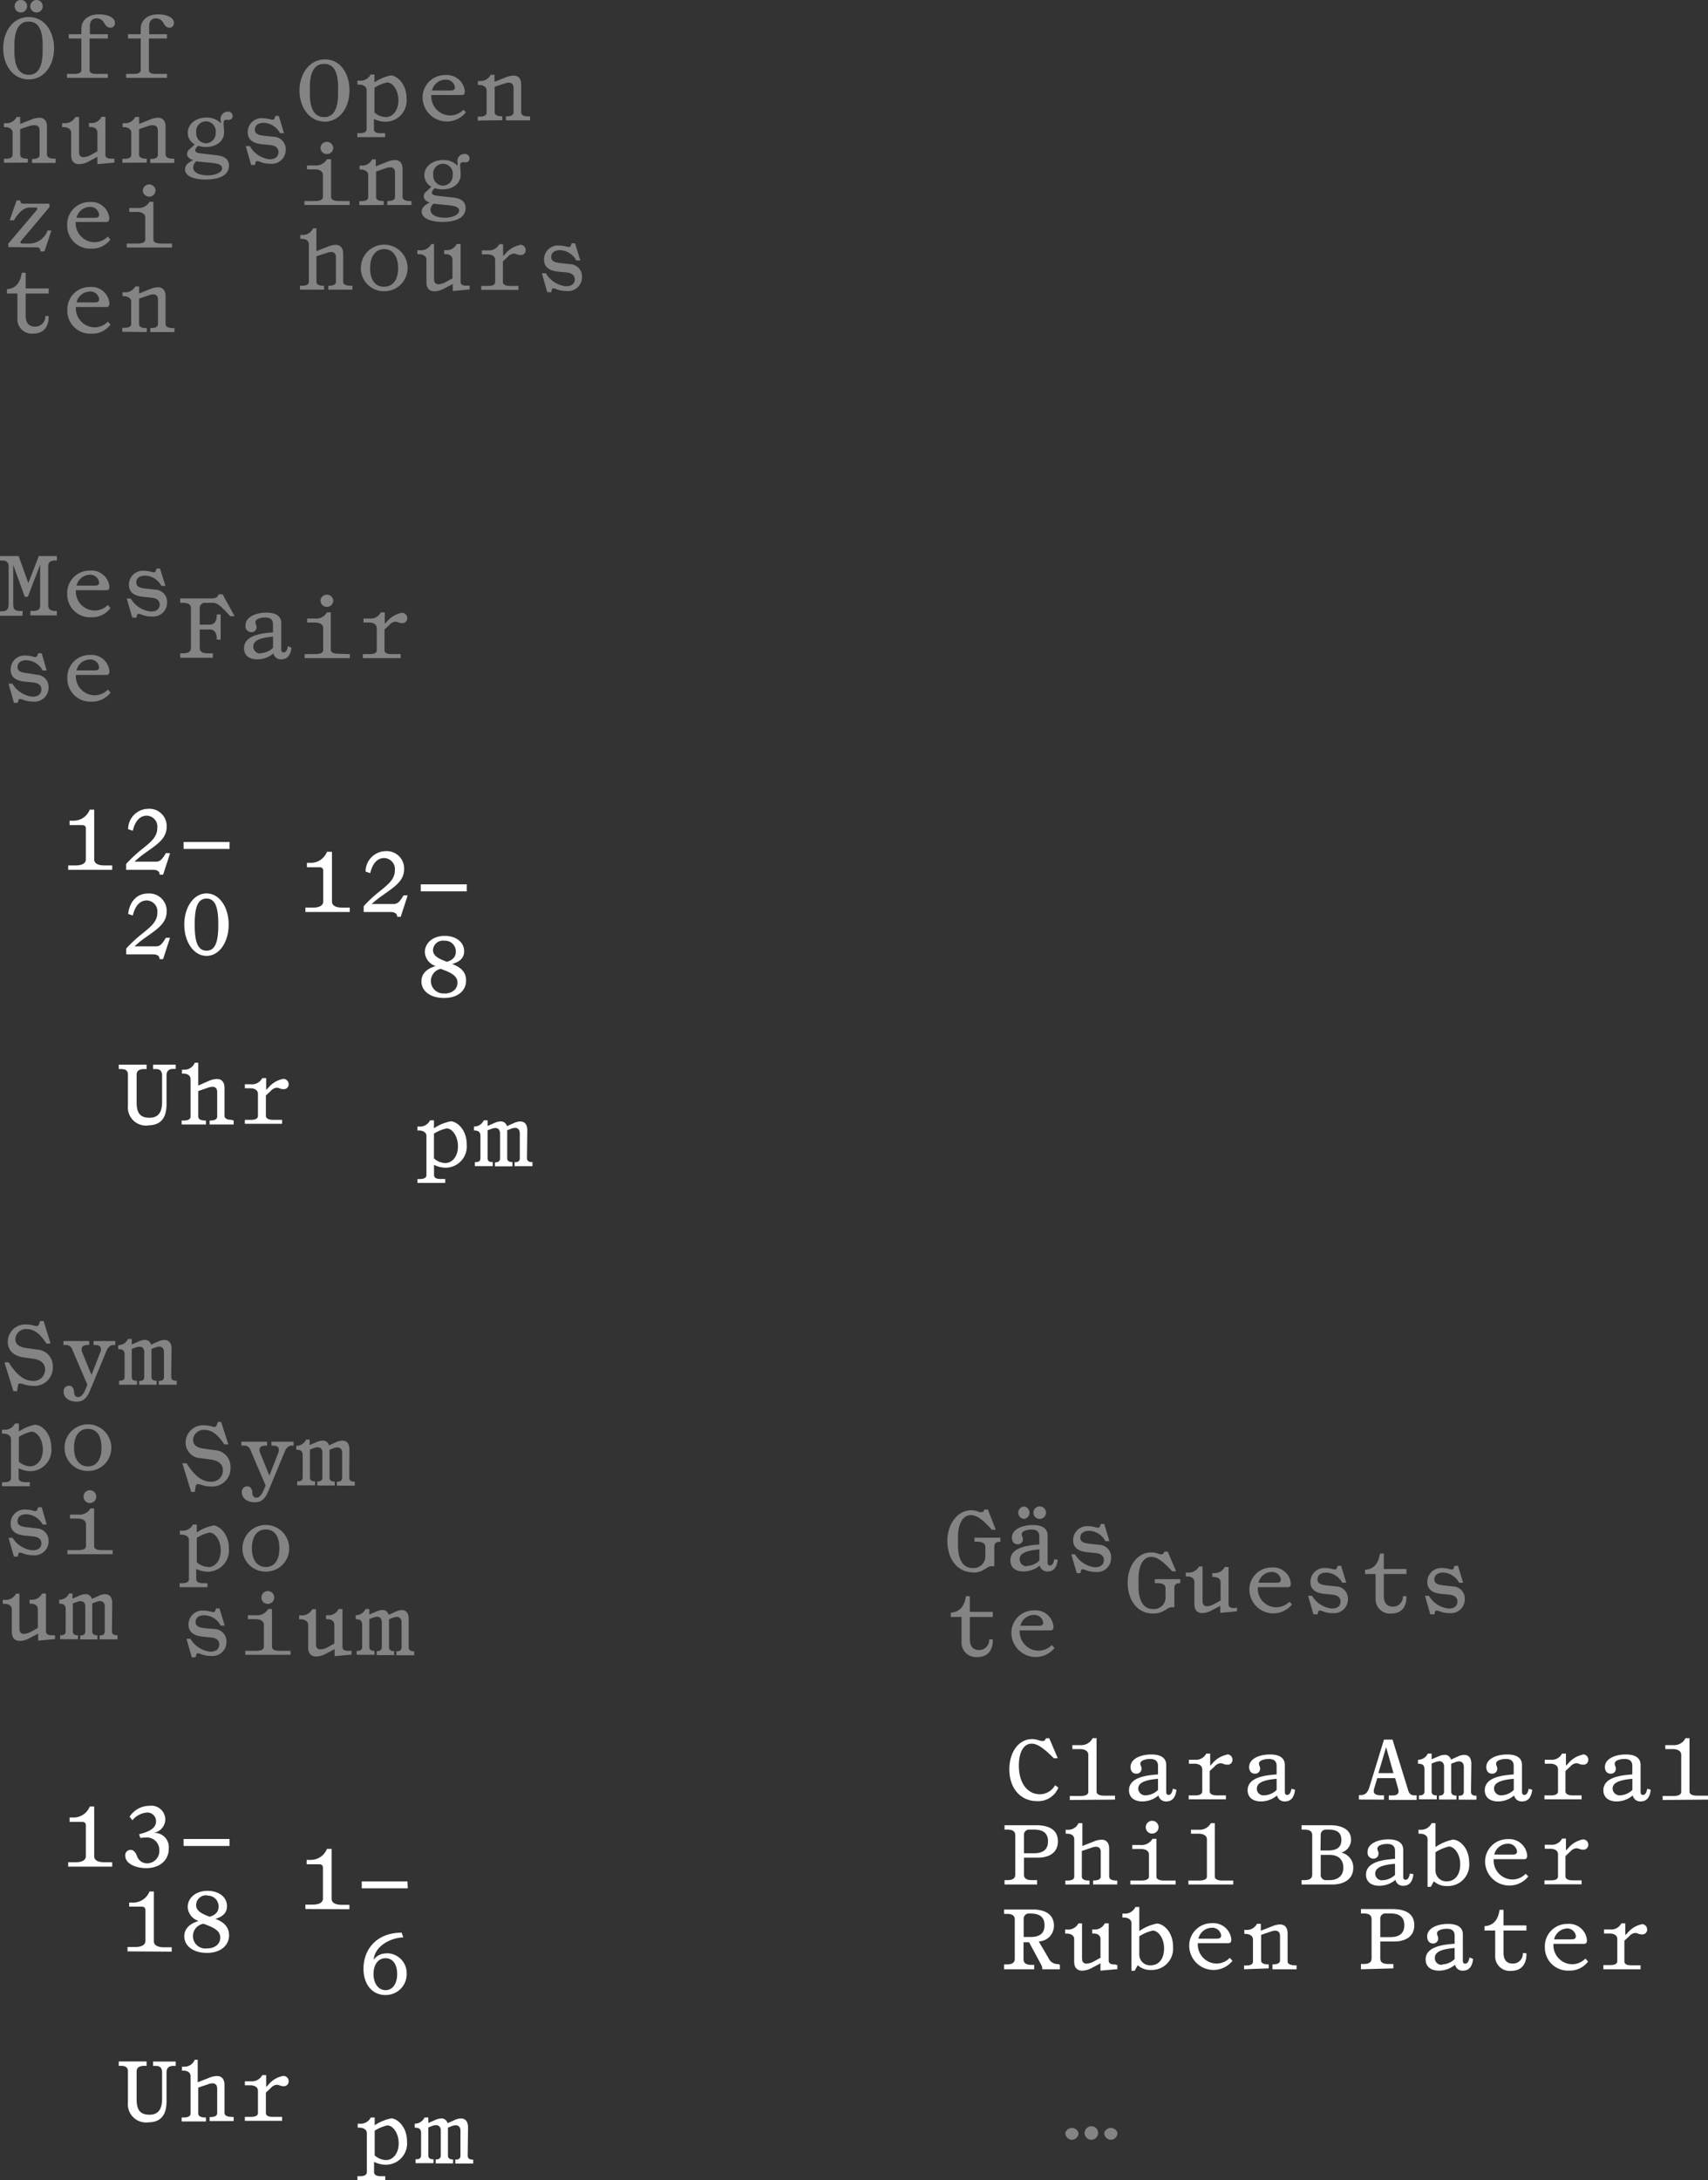 <svg id="Ebene_1" data-name="Ebene 1" xmlns="http://www.w3.org/2000/svg" viewBox="0 0 245.52 313.31"><rect x="0" y="0" width="245.52" height="313.31" fill="#333333" stroke="none"/><defs><style>.cls-1{fill:#848484;}.cls-2{fill:#fff;}</style></defs><path class="cls-1" d="M148.56,232.08a1.27,1.27,0,0,1,1.39,1.1c0,.32-.2.46-.58.46h-2.69a2,2,0,0,1,1.88-1.56m2.63,4.33a2.69,2.69,0,0,1-1.91.81,2.74,2.74,0,0,1-2.7-2.83v-.09H151c.29,0,.44-.15.44-.55a2.58,2.58,0,0,0-2.8-2.32,3.2,3.2,0,0,0-3.25,3.35,3.49,3.49,0,0,0,6.2,2.05Zm-9-.81a1.43,1.43,0,0,1-1.47,1.52c-.87,0-1.31-.56-1.31-1.59v-3.16h3.3v-.73h-3.3v-2.25h-.56c-.22,1.4-.83,2.27-2.18,2.36v.62h1.55v3.54a2.08,2.08,0,0,0,2.28,2.22c1.5,0,2.26-1,2.21-2.53Z"/><path class="cls-1" d="M155.3,226.08l.08-.32c0-.2.13-.24.24-.24a1.28,1.28,0,0,1,.47.13,3.76,3.76,0,0,0,1.39.25,2,2,0,0,0,2.24-2A1.77,1.77,0,0,0,158,222l-1.24-.13c-.69-.08-1.47-.17-1.47-.88s.55-1,1.3-1a2.76,2.76,0,0,1,2.31,1.49h.58l-.75-2.48h-.49l-.12.33a.26.26,0,0,1-.28.21,1.24,1.24,0,0,1-.36-.06,3.66,3.66,0,0,0-1-.15,2,2,0,0,0-2.22,2c0,1.31,1.1,1.64,2.06,1.74l1.13.11c.71.07,1.23.35,1.23,1s-.46,1.05-1.26,1.05a3.77,3.77,0,0,1-2.89-1.86H154l.78,2.7Zm-7.66-1a1,1,0,0,1-1.07-1c0-.83.88-1.25,2.84-1.42v1.6a2.63,2.63,0,0,1-1.77.77Zm3.91-1c-.14.7-.35.89-.61.89s-.35-.11-.35-.51v-3.78c0-1.1-.88-1.52-2.13-1.52-1.47,0-3,.58-3,1.81,0,.53.28.95.81.95a.71.71,0,0,0,.77-.7,1,1,0,0,0-.09-.39.89.89,0,0,1-.08-.35c0-.5.86-.67,1.41-.67.77,0,1.12.33,1.12,1v1.15c-1.55.1-4.16.37-4.16,2.26,0,1,.65,1.61,1.92,1.61a3.62,3.62,0,0,0,2.3-.85,1.1,1.1,0,0,0,1.16.85c.64,0,1.29-.36,1.43-1.68Zm-2.1-5.8a.9.9,0,1,0-.89-.9.87.87,0,0,0,.89.9m-2.27,0a.9.9,0,0,0,0-1.79.9.9,0,0,0,0,1.79M139.83,226c1.58,0,2-.92,2.66-.92h.44v-2.77c0-.56.27-.75.87-.75v-.58h-3.72v.58h.39c.53,0,1.17.13,1.17.75v1.26a1.68,1.68,0,0,1-1.8,1.77c-1.62,0-2.13-1.53-2.13-3.29v-1.2c0-1.61.55-3.11,1.86-3.11.85,0,1.69.63,3,2.1h.57L142,216.92h-.48l-.12.22a.36.36,0,0,1-.35.18,1.23,1.23,0,0,1-.44-.09,2.69,2.69,0,0,0-1-.19c-2,0-3.43,2-3.43,4.41s1.31,4.51,3.7,4.51"/><path class="cls-1" d="M159.69,307.51a1,1,0,0,0,.95-1,1,1,0,0,0-1.91,0,1,1,0,0,0,1,1m-2.83,0a1,1,0,0,0,.95-1,.94.94,0,0,0-.95-.95,1,1,0,0,0-1,.95,1,1,0,0,0,1,1m-2.81,0a1,1,0,0,0,.95-1,1,1,0,0,0-1.91,0,1,1,0,0,0,1,1"/><path class="cls-2" d="M236.06,276.52a3.66,3.66,0,0,0-2.14,1.29l-.29.29v-1.7h-.56a1.67,1.67,0,0,1-1.65.88h-.85v.58h.84c.5,0,1.07.21,1.07.8v3.17c0,.52-.64.57-1,.57h-1V283h5.35v-.57h-1.33c-.26,0-1,0-1-.57V278.9l.72-.67a1.27,1.27,0,0,1,.84-.45,1.18,1.18,0,0,1,.42.1,1.48,1.48,0,0,0,.54.11.68.68,0,0,0,.75-.73.75.75,0,0,0-.84-.74m-10.79.62a1.26,1.26,0,0,1,1.39,1.09c0,.32-.19.47-.57.47H223.4a2,2,0,0,1,1.87-1.56m2.63,4.32a2.69,2.69,0,0,1-1.91.82,2.74,2.74,0,0,1-2.69-2.83v-.1h4.39c.29,0,.43-.14.43-.54a2.58,2.58,0,0,0-2.8-2.33,3.21,3.21,0,0,0-3.25,3.36,3.3,3.3,0,0,0,3.46,3.35,3.26,3.26,0,0,0,2.75-1.3Zm-9-.8a1.41,1.41,0,0,1-1.46,1.52c-.88,0-1.32-.56-1.32-1.6v-3.15h3.3v-.73h-3.3v-2.25h-.56c-.21,1.4-.82,2.26-2.17,2.36v.62h1.54V281a2.09,2.09,0,0,0,2.29,2.23c1.5,0,2.25-1,2.2-2.53Zm-11.57,1.69a.94.94,0,0,1-1.07-1c0-.83.88-1.24,2.84-1.41v1.59a2.63,2.63,0,0,1-1.77.77m3.91-1c-.15.71-.35.89-.61.89s-.35-.11-.35-.51V278c0-1.09-.88-1.52-2.13-1.52-1.48,0-3,.58-3,1.81,0,.53.28,1,.82,1a.71.71,0,0,0,.77-.71,1,1,0,0,0-.09-.39.86.86,0,0,1-.09-.34c0-.5.87-.67,1.42-.67.77,0,1.12.33,1.12,1v1.15c-1.55.11-4.17.38-4.17,2.26,0,.95.66,1.61,1.93,1.61a3.62,3.62,0,0,0,2.3-.85,1.09,1.09,0,0,0,1.16.85c.64,0,1.29-.35,1.43-1.68Zm-12.83-5.52a.73.73,0,0,1,.81-.8h.65c1.19,0,2,.44,2,1.68s-.81,1.72-2,1.72h-1.46Zm1.88,7.09v-.63h-.69c-.51,0-1.19-.06-1.19-.81v-2.42h2c1.48,0,2.89-.61,2.89-2.35s-1.41-2.31-3.13-2.31h-4.54v.63h.34c.51,0,1.19.06,1.19.8v5.65c0,.75-.68.81-1.19.81h-.34V283Zm-17.91,0v-.57c-.3,0-1.1,0-1.1-.57v-3.67l1.43-.49a2,2,0,0,1,.6-.12c.4,0,.69.22.69.77v3.51c0,.56-.79.57-1.09.57V283h3.47v-.57h-.29c-.31,0-1-.07-1-.57v-4c0-.8-.35-1.3-1.1-1.3a3.1,3.1,0,0,0-1.14.27l-1.61.63v-1h-.55a1.64,1.64,0,0,1-1.64.88h-.18v.58h.17c.5,0,1.07.21,1.07.8v3.17c0,.52-.64.57-1,.57h-.28V283Zm-8.23-5.83a1.27,1.27,0,0,1,1.39,1.09c0,.32-.2.47-.57.47h-2.7a2,2,0,0,1,1.88-1.56m2.63,4.32a2.71,2.71,0,0,1-1.91.82,2.74,2.74,0,0,1-2.69-2.83v-.1h4.38c.29,0,.44-.14.44-.54a2.59,2.59,0,0,0-2.8-2.33,3.21,3.21,0,0,0-3.25,3.36,3.49,3.49,0,0,0,6.21,2.05Zm-11.35,1.07a1.54,1.54,0,0,1-1.66-1.54v-2.63a6.06,6.06,0,0,1,1.94-.82c.72,0,1.62,1,1.62,2.56s-.81,2.43-1.9,2.43m.88-6a6.66,6.66,0,0,0-2.54,1.08v-3.46h-.56a1.64,1.64,0,0,1-1.63.95h-.24v.57h.23c.5,0,1.07.22,1.07.81v6.83h.47l.43-.79a2.71,2.71,0,0,0,1.93.68,3.06,3.06,0,0,0,3.15-3.35c0-2.25-1.5-3.32-2.31-3.32m-6,5.88c-.35,0-.94,0-.94-.57V276.4h-.56a1.6,1.6,0,0,1-1.6.88H157v.58h.19c.5,0,1,.21,1,.8v2.69l-.87.48a2.5,2.5,0,0,1-1.12.36c-.43,0-.66-.23-.66-.78v-5h-.52a1.69,1.69,0,0,1-1.67.88h-.24v.58h.23c.5,0,1.07.21,1.07.8v3.24c0,.8.37,1.29,1.17,1.29a3,3,0,0,0,1.38-.4l1.23-.65v1.05l2.43-.22v-.57Zm-13.16-6.52a.74.74,0,0,1,.82-.8h.18c1.2,0,2,.44,2,1.69s-.81,1.68-2,1.68h-1Zm5,6.46a1.41,1.41,0,0,1-1.41-.82L149.32,279a2.24,2.24,0,0,0,2.18-2.27c0-1.73-1.46-2.32-3-2.32h-4.17v.63h.35c.51,0,1.19.06,1.19.8v5.65c0,.75-.68.81-1.19.81h-.35V283h4.33v-.63h-.33c-.5,0-1.2-.06-1.2-.81v-2.44h.8l1.71,3.18a1.4,1.4,0,0,1,.19.7h2.53v-.63Z"/><path class="cls-2" d="M227.54,264.34a3.63,3.63,0,0,0-2.14,1.29l-.3.29v-1.7h-.56a1.66,1.66,0,0,1-1.64.89h-.85v.57h.84c.5,0,1.07.22,1.07.8v3.17c0,.52-.64.57-1,.57h-.95v.57h5.34v-.57h-1.32c-.26,0-1-.05-1-.57v-2.92l.72-.67a1.27,1.27,0,0,1,.84-.45,1.22,1.22,0,0,1,.43.09,1.47,1.47,0,0,0,.53.11.69.69,0,0,0,.76-.73.75.75,0,0,0-.84-.74m-10.79.62a1.27,1.27,0,0,1,1.39,1.1c0,.31-.2.46-.57.46h-2.7a2,2,0,0,1,1.88-1.56m2.63,4.32a2.67,2.67,0,0,1-1.91.82,2.74,2.74,0,0,1-2.69-2.83v-.09h4.38c.29,0,.44-.15.44-.55a2.59,2.59,0,0,0-2.8-2.33,3.22,3.22,0,0,0-3.25,3.36,3.49,3.49,0,0,0,6.21,2ZM208,270.36a1.54,1.54,0,0,1-1.65-1.55v-2.63a6.16,6.16,0,0,1,1.93-.82c.72,0,1.62,1,1.62,2.56s-.81,2.44-1.9,2.44m.88-6a6.76,6.76,0,0,0-2.53,1.08V262h-.56a1.67,1.67,0,0,1-1.64.95h-.24v.57h.23c.5,0,1.07.22,1.07.8v6.83h.47l.43-.79a2.71,2.71,0,0,0,1.93.68,3.06,3.06,0,0,0,3.15-3.35c0-2.25-1.49-3.32-2.31-3.32m-10.12,5.83a.94.94,0,0,1-1.07-.95c0-.83.87-1.24,2.84-1.41v1.6a2.7,2.7,0,0,1-1.77.76m3.91-.95c-.15.71-.36.89-.61.89s-.35-.11-.35-.51v-3.77c0-1.1-.88-1.53-2.13-1.53-1.48,0-3,.59-3,1.82a.84.84,0,0,0,.82.95.71.71,0,0,0,.76-.71,1,1,0,0,0-.08-.39.86.86,0,0,1-.09-.34c0-.5.87-.67,1.41-.67.77,0,1.13.33,1.13,1v1.14c-1.55.11-4.17.38-4.17,2.27,0,.95.66,1.6,1.92,1.6a3.57,3.57,0,0,0,2.31-.85,1.08,1.08,0,0,0,1.15.85c.65,0,1.29-.35,1.44-1.68Zm-12,.94a.74.74,0,0,1-.82-.8v-2.83h1.25c1.23,0,2,.61,2,1.85s-.88,1.78-2,1.78Zm-.82-6.45a.74.74,0,0,1,.82-.81h.37c1.21,0,1.78.5,1.78,1.49,0,1.23-.9,1.51-2,1.51h-1Zm1.68,7.08c1.45,0,3-.62,3-2.42a2.19,2.19,0,0,0-1.73-2.17,1.91,1.91,0,0,0,1.41-1.84c0-1.52-1.4-2.09-3-2.09H187.1v.63h.34c.51,0,1.19.06,1.19.81v5.65c0,.74-.68.8-1.19.8h-.34v.63Zm-14.25,0v-.57h-1.51c-.45,0-1.14-.06-1.14-.58V262h-.57a1.85,1.85,0,0,1-1.76.95H171.2v.57h1.14c.51,0,1.15.2,1.15.81v5.34c0,.52-.71.58-1.15.58h-1.51v.57Zm-9.91-.57c-.45,0-1.14-.06-1.14-.58v-5.42h-.56a1.82,1.82,0,0,1-1.76.89h-1.15v.57H164c.51,0,1.16.19,1.16.8v3.16c0,.52-.71.58-1.15.58h-1.52v.57h6.5v-.57Zm-1.74-6.75a.92.92,0,1,0-.93-.92.91.91,0,0,0,.93.92m-5.19,6.75c-.32,0-1-.07-1-.57v-4c0-.8-.35-1.3-1.11-1.3a3.1,3.1,0,0,0-1.13.27l-1.61.63V262h-.56a1.6,1.6,0,0,1-1.59.95h-.25v.57h.23c.5,0,1,.22,1,.8v5.36c0,.52-.65.57-1,.57h-.28v.57h3.47v-.57c-.31,0-1.1,0-1.1-.57V266l1.43-.48a1.81,1.81,0,0,1,.61-.13c.4,0,.68.22.68.77v3.51c0,.57-.79.57-1.1.57v.57h3.47v-.57Zm-13.25-6.51a.74.74,0,0,1,.82-.81h.64c1.2,0,2,.44,2,1.68s-.8,1.72-2,1.72h-1.46Zm1.89,7.08v-.63h-.69c-.52,0-1.2-.06-1.2-.8v-2.43h2c1.47,0,2.88-.6,2.88-2.35s-1.41-2.31-3.13-2.31h-4.54v.63h.34c.52,0,1.2.06,1.2.81v5.65c0,.74-.68.8-1.2.8h-.34v.63Z"/><path class="cls-2" d="M245.52,258.62v-.57H244c-.45,0-1.14-.07-1.14-.59v-7.67h-.57a1.83,1.83,0,0,1-1.75,1h-1.16v.57h1.14c.51,0,1.15.21,1.15.82v5.33c0,.52-.71.59-1.15.59H239v.57ZM232.89,258a1,1,0,0,1-1.08-.95c0-.83.88-1.25,2.84-1.42v1.6a2.62,2.62,0,0,1-1.76.77m3.9-.95c-.14.7-.35.89-.61.89s-.35-.11-.35-.52v-3.77c0-1.1-.87-1.52-2.13-1.52-1.47,0-3,.58-3,1.81,0,.53.28.95.81.95a.7.7,0,0,0,.77-.71,1.06,1.06,0,0,0-.09-.39.81.81,0,0,1-.08-.34c0-.5.86-.67,1.41-.67.77,0,1.12.33,1.12,1V255c-1.55.11-4.16.38-4.16,2.27,0,.95.65,1.61,1.92,1.61a3.56,3.56,0,0,0,2.3-.86,1.1,1.1,0,0,0,1.16.86c.64,0,1.29-.36,1.43-1.68Zm-9.25-4.89a3.63,3.63,0,0,0-2.14,1.29l-.3.3V252h-.56a1.66,1.66,0,0,1-1.64.89h-.85v.57h.84c.5,0,1.07.22,1.07.81v3.16c0,.53-.65.58-1,.58h-.95v.57h5.34v-.57h-1.32c-.26,0-1-.05-1-.58v-2.92l.72-.67a1.27,1.27,0,0,1,.84-.45,1.23,1.23,0,0,1,.43.1,1.47,1.47,0,0,0,.53.11.69.69,0,0,0,.76-.73.76.76,0,0,0-.84-.75M215.84,258a1,1,0,0,1-1.08-.95c0-.83.88-1.25,2.84-1.42v1.6a2.62,2.62,0,0,1-1.76.77m3.91-.95c-.15.7-.36.89-.61.89s-.36-.11-.36-.52v-3.77c0-1.1-.87-1.52-2.13-1.52-1.47,0-3,.58-3,1.81,0,.53.28.95.81.95a.7.7,0,0,0,.77-.71,1.06,1.06,0,0,0-.09-.39,1,1,0,0,1-.08-.34c0-.5.86-.67,1.41-.67.77,0,1.12.33,1.12,1V255c-1.54.11-4.16.38-4.16,2.27,0,.95.66,1.61,1.92,1.61a3.51,3.51,0,0,0,2.3-.86,1.1,1.1,0,0,0,1.16.86c.65,0,1.29-.36,1.44-1.68Zm-8.25-3.54c0-.8-.29-1.32-1.06-1.32a2.45,2.45,0,0,0-.87.23l-1,.45a.9.9,0,0,0-1-.68,2.62,2.62,0,0,0-.88.25l-.9.39V252h-.55a1.51,1.51,0,0,1-1.41.89v.57c.62,0,.93.18.93.81v3.16c0,.58-.48.58-.8.58v.57h2.57v-.57c-.27,0-.74,0-.74-.58v-4l.49-.18a2.08,2.08,0,0,1,.62-.15c.38,0,.68.25.68.79v3.57c0,.58-.55.58-.73.58v.57h2.51v-.57c-.2,0-.75,0-.75-.58v-4l.5-.19a1.84,1.84,0,0,1,.63-.15c.37,0,.68.25.68.79v3.57c0,.58-.5.58-.75.58v.57h2.57v-.57c-.27,0-.79,0-.79-.58Zm-12.25-2.42,1.06,3.72h-2.17Zm-.31,7.53V258h-.37c-1,0-1.27-.32-1-1.1l.41-1.37h2.57l.42,1.49c.21.74-.1,1-.84,1h-.49v.64h4V258h-.26c-.6,0-.83-.21-1-.86L200.17,250h-1.23l-2.09,6.82c-.27.86-.63,1.15-1.31,1.15h-.21v.64Zm-17.2-.62a.94.94,0,0,1-1.07-.95c0-.83.88-1.25,2.84-1.42v1.6a2.65,2.65,0,0,1-1.77.77m3.91-.95c-.15.7-.35.89-.61.89s-.35-.11-.35-.52v-3.77c0-1.1-.88-1.52-2.13-1.52-1.48,0-3,.58-3,1.81,0,.53.28.95.82.95a.7.7,0,0,0,.76-.71,1,1,0,0,0-.08-.39.82.82,0,0,1-.09-.34c0-.5.87-.67,1.42-.67.76,0,1.12.33,1.12,1V255c-1.55.11-4.17.38-4.17,2.27,0,.95.66,1.61,1.93,1.61a3.56,3.56,0,0,0,2.3-.86,1.08,1.08,0,0,0,1.15.86c.65,0,1.29-.36,1.44-1.68Zm-9.26-4.89a3.66,3.66,0,0,0-2.14,1.29l-.29.3V252h-.56a1.66,1.66,0,0,1-1.64.89h-.86v.57h.84c.5,0,1.08.22,1.08.81v3.16c0,.53-.65.58-1,.58h-.95v.57h5.35v-.57h-1.33c-.25,0-1-.05-1-.58v-2.92l.72-.67a1.25,1.25,0,0,1,.84-.45,1.13,1.13,0,0,1,.42.1,1.48,1.48,0,0,0,.54.11.68.68,0,0,0,.75-.73.75.75,0,0,0-.84-.75M164.69,258a1,1,0,0,1-1.07-.95c0-.83.88-1.25,2.84-1.42v1.6a2.63,2.63,0,0,1-1.77.77m3.91-.95c-.15.7-.35.89-.61.89s-.35-.11-.35-.52v-3.77c0-1.1-.88-1.52-2.13-1.52-1.48,0-3,.58-3,1.81,0,.53.28.95.82.95a.71.71,0,0,0,.77-.71,1.06,1.06,0,0,0-.09-.39.82.82,0,0,1-.09-.34c0-.5.87-.67,1.42-.67.77,0,1.12.33,1.12,1V255c-1.55.11-4.17.38-4.17,2.27,0,.95.66,1.61,1.93,1.61a3.56,3.56,0,0,0,2.3-.86,1.09,1.09,0,0,0,1.16.86c.64,0,1.29-.36,1.43-1.68Zm-8.32,1.57v-.57h-1.51c-.45,0-1.14-.07-1.14-.59v-7.67h-.57a1.84,1.84,0,0,1-1.76,1h-1.15v.57h1.14c.51,0,1.15.21,1.15.82v5.33c0,.52-.71.59-1.15.59h-1.51v.57Zm-11.14.22a3.12,3.12,0,0,0,3-1.95l-.48-.34a2.5,2.5,0,0,1-2.2,1.3c-1.59,0-3-1.38-3-4.13,0-2,.73-3.14,1.83-3.14.84,0,1.76.66,3.19,2.09h.57l-1.22-2.87h-.47l-.11.2a.4.4,0,0,1-.38.2,1.83,1.83,0,0,1-.5-.09,3,3,0,0,0-1-.19c-1.94,0-3.28,1.87-3.28,4.35,0,2.75,1.63,4.57,4,4.57"/><path class="cls-1" d="M206.2,232l.07-.31c0-.21.14-.24.24-.24a1.28,1.28,0,0,1,.47.13,3.87,3.87,0,0,0,1.37.24,2,2,0,0,0,2.21-2,1.75,1.75,0,0,0-1.71-1.84l-1.21-.13c-.68-.07-1.45-.17-1.45-.86s.54-1,1.28-1a2.73,2.73,0,0,1,2.27,1.46h.58l-.74-2.43h-.49l-.12.32c-.06.16-.13.21-.27.21a1.78,1.78,0,0,1-.35-.06,3.28,3.28,0,0,0-1-.15,2,2,0,0,0-2.18,2c0,1.29,1.08,1.62,2,1.71l1.12.11c.7.07,1.21.35,1.21,1s-.45,1-1.25,1a3.72,3.72,0,0,1-2.84-1.83h-.57l.76,2.66Zm-4.54-2.62a1.4,1.4,0,0,1-1.45,1.5c-.86,0-1.29-.55-1.29-1.57v-3.11h3.25v-.72h-3.25v-2.22h-.55c-.22,1.39-.82,2.24-2.15,2.33v.61h1.52v3.48a2.06,2.06,0,0,0,2.26,2.2c1.47,0,2.22-1,2.17-2.5ZM189.4,232l.07-.31c.05-.21.14-.24.24-.24a1.28,1.28,0,0,1,.47.13,3.87,3.87,0,0,0,1.37.24,2,2,0,0,0,2.21-2,1.75,1.75,0,0,0-1.71-1.84l-1.21-.13c-.68-.07-1.45-.17-1.45-.86s.54-1,1.28-1a2.73,2.73,0,0,1,2.27,1.46h.58l-.74-2.43h-.49l-.12.32c-.06.16-.13.21-.27.21a1.78,1.78,0,0,1-.35-.06,3.28,3.28,0,0,0-1-.15,2,2,0,0,0-2.18,2c0,1.29,1.08,1.62,2,1.71l1.12.11c.7.07,1.21.35,1.21,1s-.45,1-1.25,1a3.72,3.72,0,0,1-2.84-1.83h-.57l.76,2.66Zm-6.65-6.09a1.26,1.26,0,0,1,1.37,1.09c0,.31-.19.45-.56.45h-2.65a1.94,1.94,0,0,1,1.84-1.54m2.6,4.27a2.65,2.65,0,0,1-4.54-2v-.09h4.32c.29,0,.43-.15.43-.54a2.55,2.55,0,0,0-2.76-2.29,3.17,3.17,0,0,0-3.2,3.31,3.44,3.44,0,0,0,6.12,2Zm-7.83.92c-.33,0-.92,0-.92-.56v-5.35h-.55a1.6,1.6,0,0,1-1.58.87h-.2v.56h.19c.49,0,1,.22,1,.79V230l-.85.47a2.46,2.46,0,0,1-1.1.36c-.42,0-.65-.23-.65-.77v-4.94h-.52a1.66,1.66,0,0,1-1.64.87h-.24v.56h.23c.49,0,1,.22,1,.79v3.2c0,.79.36,1.27,1.15,1.27a2.88,2.88,0,0,0,1.36-.4l1.21-.63v1l2.4-.22v-.56Zm-11.77.78c1.56,0,2-.9,2.63-.9h.43v-2.74c0-.55.26-.73.85-.73v-.57H166v.57h.39c.51,0,1.15.12,1.15.73v1.25a1.65,1.65,0,0,1-1.78,1.74c-1.59,0-2.1-1.51-2.1-3.24v-1.19c0-1.58.54-3.06,1.84-3.06.84,0,1.67.63,3,2.07h.56l-1.2-2.83h-.47l-.12.21a.35.35,0,0,1-.35.18,1.23,1.23,0,0,1-.43-.09,2.65,2.65,0,0,0-1-.18c-2,0-3.39,1.94-3.39,4.34s1.3,4.44,3.65,4.44"/><path class="cls-1" d="M21.09,47.72v-.57c-.31,0-1.1,0-1.1-.57V42.91l1.43-.48a1.76,1.76,0,0,1,.6-.13c.4,0,.69.22.69.77v3.51c0,.56-.79.57-1.1.57v.57h3.47v-.57H24.8c-.31,0-1-.07-1-.57v-4c0-.8-.35-1.3-1.11-1.3a3.1,3.1,0,0,0-1.13.27L20,42.17v-1h-.56A1.63,1.63,0,0,1,17.8,42h-.18v.57h.17c.5,0,1.07.22,1.07.8v3.17c0,.52-.64.57-1,.57h-.28v.57Zm-8.23-5.83A1.27,1.27,0,0,1,14.25,43c0,.31-.2.46-.58.46H11a2,2,0,0,1,1.88-1.56m2.63,4.32a2.67,2.67,0,0,1-1.91.82,2.74,2.74,0,0,1-2.7-2.83v-.09h4.39c.29,0,.44-.15.44-.55a2.59,2.59,0,0,0-2.8-2.33,3.21,3.21,0,0,0-3.25,3.36,3.29,3.29,0,0,0,3.45,3.35,3.26,3.26,0,0,0,2.75-1.3Zm-9-.8A1.43,1.43,0,0,1,5,46.93c-.87,0-1.31-.56-1.31-1.59V42.18H7v-.73H3.69V39.2H3.13C2.91,40.6,2.3,41.46,1,41.56v.62H2.5v3.53a2.08,2.08,0,0,0,2.28,2.23c1.5,0,2.26-1,2.21-2.53Z"/><path class="cls-1" d="M23.2,35c-.46,0-1.15-.06-1.15-.58V29h-.56a1.8,1.8,0,0,1-1.75.89H18.58v.57h1.15c.51,0,1.15.19,1.15.8v3.16c0,.52-.7.58-1.14.58H18.22v.57h6.5V35Zm-1.75-6.74a.92.92,0,0,0,.91-.93.92.92,0,0,0-1.83,0,.91.91,0,0,0,.92.93m-8.59,1.48a1.27,1.27,0,0,1,1.39,1.1c0,.32-.2.46-.58.46H11a2,2,0,0,1,1.88-1.56M15.49,34a2.69,2.69,0,0,1-1.91.81A2.74,2.74,0,0,1,10.88,32v-.1h4.39c.29,0,.44-.15.44-.55a2.58,2.58,0,0,0-2.8-2.32,3.21,3.21,0,0,0-3.25,3.36,3.29,3.29,0,0,0,3.45,3.34,3.26,3.26,0,0,0,2.75-1.3ZM5.22,35.54c.32,0,.49.08.55.32l.07.27h.55l1-3H6.84A2.83,2.83,0,0,1,4.36,35H3.2c-.27,0-.33-.2-.18-.37l4.09-4.87v-.49H3.35c-.25,0-.32-.07-.38-.21l-.1-.26H2.39l-1,2.86H2c.61-1,1.33-1.84,2.3-1.84H5.1c.26,0,.33.2.18.37L1.2,35v.51Z"/><path class="cls-1" d="M36.65,23.71l.07-.32c.05-.2.14-.24.25-.24a1.34,1.34,0,0,1,.47.13,3.72,3.72,0,0,0,1.39.25,2,2,0,0,0,2.24-2,1.77,1.77,0,0,0-1.73-1.87l-1.23-.13c-.69-.08-1.47-.17-1.47-.88s.55-1,1.3-1a2.76,2.76,0,0,1,2.31,1.49h.58l-.76-2.48h-.48l-.12.33c-.07.16-.14.21-.28.21a1.24,1.24,0,0,1-.36-.06,3.73,3.73,0,0,0-1-.15,2,2,0,0,0-2.22,2c0,1.31,1.1,1.64,2.06,1.74l1.13.11c.71.07,1.23.35,1.23,1s-.46,1.05-1.26,1.05A3.77,3.77,0,0,1,35.91,21h-.58l.77,2.7Zm-6.27-.31c.88.1,1.55.22,1.55.8s-1,1-2.05,1c-1.26,0-2.11-.42-2.11-1.15a1.12,1.12,0,0,1,.47-.87,3,3,0,0,0,.46.06Zm-.77-2.81a1.42,1.42,0,0,1-1.4-1.53,1.41,1.41,0,1,1,2.79,0A1.42,1.42,0,0,1,29.61,20.59Zm3.1-3.34c.45,0,.73-.19.73-.58a.64.64,0,0,0-.72-.63,1.06,1.06,0,0,0-1,1.26l.05.43a2.76,2.76,0,0,0-2.12-.83c-1.58,0-2.66,1-2.66,2.17a1.89,1.89,0,0,0,1,1.68l-.71.67a.92.92,0,0,0-.39.68c0,.32.19.68.88.93-.68.28-1.17.72-1.17,1.3,0,1,1.29,1.47,3,1.47,1.43,0,3.31-.36,3.31-2,0-.84-.52-1.35-1.77-1.49l-2.07-.24c-.56-.06-1-.14-1-.47a.74.74,0,0,1,.22-.45l.18-.2a3.62,3.62,0,0,0,1.13.17c1.56,0,2.61-.88,2.61-2.1,0-.48-.07-.94-.07-1.34s.17-.47.56-.47M21.09,23.37V22.8c-.3,0-1.1,0-1.1-.58V18.56l1.43-.49A2,2,0,0,1,22,18c.4,0,.69.22.69.77v3.5c0,.56-.79.58-1.1.58v.57h3.47V22.8H24.8c-.31,0-1-.08-1-.58v-4c0-.81-.35-1.3-1.11-1.3a3.07,3.07,0,0,0-1.13.26L20,17.81v-1h-.56a1.61,1.61,0,0,1-1.63.89h-.18v.57h.17c.5,0,1.07.22,1.07.81v3.16c0,.53-.64.58-1,.58h-.28v.57Zm-5-.57c-.34,0-.94,0-.94-.58V16.79h-.56a1.58,1.58,0,0,1-1.59.89h-.21v.57H13c.5,0,1,.22,1,.81v2.69l-.86.47a2.47,2.47,0,0,1-1.12.37c-.43,0-.66-.23-.66-.78v-5h-.52a1.67,1.67,0,0,1-1.67.89H8.93v.57h.23c.5,0,1.07.22,1.07.81V22.3c0,.8.36,1.29,1.17,1.29a2.94,2.94,0,0,0,1.37-.4L14,22.54v1.05l2.44-.22V22.8ZM4,23.37V22.8c-.3,0-1.1,0-1.1-.58V18.56l1.43-.49A2,2,0,0,1,5,18c.4,0,.69.22.69.77v3.5c0,.56-.79.58-1.09.58v.57H8V22.8H7.75c-.31,0-1-.08-1-.58v-4c0-.81-.35-1.3-1.1-1.3a3.07,3.07,0,0,0-1.14.26l-1.61.63v-1H2.39a1.63,1.63,0,0,1-1.64.89H.57v.57H.74c.5,0,1.07.22,1.07.81v3.16c0,.53-.64.58-1,.58H.57v.57Z"/><path class="cls-1" d="M22.73,2.06c-1.47,0-2.5.79-2.5,2.07v.79H18.4v.61h1.83v4.52c0,.52-.65.57-1,.57h-1.1v.57H24v-.57H22.4c-.31,0-1,0-1-.57V5.53H24V4.92H21.44V3.77c0-.57.22-1.13,1-1.13a1.23,1.23,0,0,1,1.08.72c.2.32.41.62.85.62A.64.64,0,0,0,25,3.3c0-.87-1.23-1.24-2.27-1.24m-8.52,0c-1.47,0-2.51.79-2.51,2.07v.79H9.88v.61H11.7v4.52c0,.52-.64.57-1,.57H9.63v.57H15.5v-.57H13.88c-.32,0-1,0-1-.57V5.53H15.5V4.92H12.92V3.77c0-.57.22-1.13,1-1.13A1.2,1.2,0,0,1,15,3.36c.21.32.42.62.85.62a.63.63,0,0,0,.67-.68c0-.87-1.23-1.24-2.26-1.24M4.13,10.75c-1.35,0-2.06-1.12-2.06-3.4V6.5c0-2.28.71-3.4,2.06-3.4s2,1.12,2,3.4v.85c0,2.28-.68,3.4-2,3.4m0,.66c2.31,0,3.64-2.13,3.64-4.48S6.44,2.45,4.13,2.45.46,4.58.46,6.93s1.34,4.48,3.67,4.48M5.25,1.79a.88.88,0,0,0,.89-.9.89.89,0,1,0-1.78,0,.88.88,0,0,0,.89.9M3,1.79a.88.88,0,0,0,.89-.9A.87.87,0,0,0,3,0a.87.87,0,0,0-.89.89.88.88,0,0,0,.89.9"/><path class="cls-1" d="M79.24,42l.07-.31c0-.21.14-.25.25-.25a1.37,1.37,0,0,1,.47.14,4,4,0,0,0,1.39.24,2,2,0,0,0,2.24-2,1.77,1.77,0,0,0-1.73-1.86l-1.23-.14c-.69-.07-1.47-.17-1.47-.87s.55-1,1.3-1a2.74,2.74,0,0,1,2.3,1.48h.59l-.76-2.47h-.48l-.12.33c-.07.16-.14.21-.28.21a1.74,1.74,0,0,1-.36-.06,3.35,3.35,0,0,0-1-.15,2,2,0,0,0-2.22,2c0,1.32,1.1,1.65,2.06,1.75l1.13.1c.71.08,1.23.36,1.23,1s-.46,1-1.26,1a3.79,3.79,0,0,1-2.89-1.87h-.58l.77,2.7Zm-4.48-6.79a3.63,3.63,0,0,0-2.14,1.29l-.3.29v-1.7h-.55a1.68,1.68,0,0,1-1.65.89h-.85v.57h.84c.5,0,1.07.22,1.07.8v3.17c0,.52-.64.57-1,.57h-1v.57h5.34v-.57H73.29c-.26,0-1-.05-1-.57V37.57L73,36.9a1.27,1.27,0,0,1,.84-.45,1.18,1.18,0,0,1,.43.09,1.48,1.48,0,0,0,.54.11.68.68,0,0,0,.75-.73.75.75,0,0,0-.84-.74m-7.57,5.88c-.35,0-.94,0-.94-.57V35.06h-.56a1.61,1.61,0,0,1-1.6.89h-.2v.57h.19c.5,0,1,.22,1,.8V40l-.87.48a2.52,2.52,0,0,1-1.12.37c-.43,0-.66-.24-.66-.78v-5H62a1.69,1.69,0,0,1-1.67.89H60v.57h.23c.5,0,1.07.22,1.07.8v3.24c0,.81.37,1.29,1.17,1.29a2.86,2.86,0,0,0,1.38-.4l1.23-.64v1l2.43-.22v-.57Zm-12,.14c-1.22,0-1.95-1-1.95-2.68S54,35.8,55.23,35.8s2,1.05,2,2.72-.73,2.68-2,2.68m0,.65a3.32,3.32,0,0,0,3.36-3.33,3.36,3.36,0,1,0-6.72,0,3.3,3.3,0,0,0,3.36,3.33m-4.9-.79c-.31,0-1-.07-1-.57v-4c0-.8-.35-1.3-1.11-1.3a3.1,3.1,0,0,0-1.13.27l-1.61.63V32.81H45a1.6,1.6,0,0,1-1.59.95h-.24v.57h.23c.5,0,1,.22,1,.8v5.36c0,.52-.64.57-1,.57h-.28v.57h3.47v-.57c-.31,0-1.1,0-1.1-.57V36.82L47,36.34a1.81,1.81,0,0,1,.61-.13c.4,0,.68.22.68.77v3.51c0,.57-.79.57-1.1.57v.57h3.47v-.57Z"/><path class="cls-1" d="M64.45,29.49c.87.1,1.54.22,1.54.8s-1,1-2,1c-1.27,0-2.11-.42-2.11-1.16a1.13,1.13,0,0,1,.46-.86c.15,0,.3.05.47.06Zm-.77-2.81a1.42,1.42,0,0,1-1.4-1.53,1.41,1.41,0,1,1,2.79,0,1.42,1.42,0,0,1-1.39,1.53m3.09-3.34c.45,0,.73-.19.73-.58a.64.64,0,0,0-.72-.63,1,1,0,0,0-1,1.26l0,.43A2.76,2.76,0,0,0,63.68,23C62.1,23,61,24,61,25.16a1.94,1.94,0,0,0,1,1.68l-.7.67a.89.89,0,0,0-.39.68c0,.32.18.68.87.93-.68.28-1.16.71-1.16,1.3,0,.95,1.29,1.47,3,1.47,1.42,0,3.31-.36,3.31-2,0-.84-.52-1.35-1.78-1.5l-2.07-.23c-.56-.06-1-.14-1-.47a.74.74,0,0,1,.22-.45l.19-.2a3.62,3.62,0,0,0,1.13.17c1.56,0,2.6-.89,2.6-2.1,0-.48-.07-.94-.07-1.34s.17-.47.56-.47M55.16,29.46v-.57c-.31,0-1.1,0-1.1-.58V24.65l1.42-.49a2.06,2.06,0,0,1,.6-.12c.4,0,.7.22.7.76v3.51c0,.56-.8.58-1.1.58v.57h3.47v-.57h-.28c-.32,0-1-.08-1-.58v-4c0-.81-.36-1.31-1.11-1.31a3.1,3.1,0,0,0-1.13.27l-1.61.63v-1H53.5a1.61,1.61,0,0,1-1.63.89h-.18v.57h.17c.5,0,1.07.22,1.07.81v3.16c0,.53-.65.58-1,.58h-.28v.57Zm-6.42-.57c-.45,0-1.15-.07-1.15-.59V22.88H47a1.78,1.78,0,0,1-1.75.89H44.12v.57h1.15c.51,0,1.15.2,1.15.81V28.3c0,.52-.7.59-1.14.59H43.76v.57h6.5v-.57ZM47,22.14a.9.9,0,0,0,.9-.93.92.92,0,0,0-1.83,0,.91.91,0,0,0,.93.93"/><path class="cls-1" d="M72.2,17.28v-.57c-.3,0-1.09,0-1.09-.57V12.47L72.53,12a2.06,2.06,0,0,1,.6-.12c.4,0,.69.22.69.77v3.51c0,.56-.79.57-1.09.57v.57H76.2v-.57h-.28c-.32,0-1-.07-1-.57v-4c0-.8-.35-1.3-1.1-1.3a3.23,3.23,0,0,0-1.13.26l-1.61.64v-1h-.56a1.63,1.63,0,0,1-1.63.88h-.19v.57h.17c.5,0,1.08.22,1.08.81v3.17c0,.52-.65.57-1,.57h-.28v.57ZM64,11.45a1.27,1.27,0,0,1,1.39,1.09c0,.32-.19.47-.57.47H62.1A2,2,0,0,1,64,11.45m2.63,4.32a2.69,2.69,0,0,1-1.91.82A2.74,2.74,0,0,1,62,13.76v-.1h4.38c.29,0,.44-.14.44-.54A2.59,2.59,0,0,0,64,10.79a3.21,3.21,0,0,0-3.25,3.36,3.49,3.49,0,0,0,6.21,2ZM55.45,16.83a2.55,2.55,0,0,1-1.62-.67V12.6a5.68,5.68,0,0,1,1.81-.75c.82,0,1.63,1.12,1.63,2.58s-.82,2.4-1.82,2.4m.8-6a6.48,6.48,0,0,0-2.42,1V10.71h-.56a1.62,1.62,0,0,1-1.63.88h-.25v.57h.23c.5,0,1.08.22,1.08.81v5.6c0,.53-.65.57-1,.57h-.34v.57h4v-.57h-.61c-.32,0-1,0-1-.57V17.09a3.86,3.86,0,0,0,1.69.41,3.05,3.05,0,0,0,3-3.34c0-2.21-1.47-3.33-2.31-3.33m-9.53,6c-1.36,0-2.06-1.12-2.06-3.4v-.85c0-2.28.7-3.4,2.06-3.4s2,1.12,2,3.4v.85c0,2.28-.68,3.4-2,3.4m0,.66c2.31,0,3.64-2.13,3.64-4.48S49,8.54,46.72,8.54,43.05,10.67,43.05,13s1.34,4.48,3.67,4.48"/><path class="cls-2" d="M40.69,155.05a3.66,3.66,0,0,0-2.14,1.29l-.29.29v-1.7H37.7a1.67,1.67,0,0,1-1.64.89H35.2v.57H36c.5,0,1.08.22,1.08.8v3.17c0,.52-.65.57-1,.57H35.2v.57h5.35v-.57H39.22c-.25,0-1-.05-1-.57v-2.93l.72-.67a1.29,1.29,0,0,1,.84-.45,1.13,1.13,0,0,1,.42.1,1.48,1.48,0,0,0,.54.11.68.68,0,0,0,.75-.73.75.75,0,0,0-.84-.74m-7.38,5.88c-.31,0-1-.07-1-.57v-4c0-.8-.35-1.3-1.1-1.3a3.1,3.1,0,0,0-1.14.27L28.5,156v-3.28H28a1.6,1.6,0,0,1-1.6,1h-.24v.57h.23c.5,0,1,.22,1,.81v5.36c0,.52-.64.57-1,.57h-.28v.57H29.6v-.57c-.3,0-1.1,0-1.1-.57v-3.67l1.43-.49a2.12,2.12,0,0,1,.61-.12c.4,0,.68.22.68.77v3.51c0,.57-.79.57-1.09.57v.57h3.46v-.57Zm-12,.79c2,0,2.67-1.23,2.67-3.06v-4.1c0-.84.55-.95,1-.95h.32V153H22v.63h.36c.45,0,.94.11.94.95v3.74c0,1.4-.43,2.31-1.82,2.31s-1.84-.76-1.84-2.2v-4c0-.74.69-.8,1.2-.8h.23V153h-4v.63h.25c.51,0,1.07.06,1.07.8v4.46a2.61,2.61,0,0,0,2.9,2.85"/><path class="cls-2" d="M29.69,136.62c-1.45,0-1.7-1.73-1.7-3.75s.25-3.74,1.7-3.74,1.69,1.74,1.69,3.74-.24,3.75-1.69,3.75m0,.75c1.85,0,3.18-2,3.18-4.5s-1.33-4.48-3.18-4.48-3.2,2-3.2,4.48,1.35,4.5,3.2,4.5m-5.85-2.6c-.51.86-.81,1.23-1.43,1.23H19.34a14.1,14.1,0,0,1,1.53-1.24l.46-.33c1.42-1,2.63-1.86,2.63-3.45a2.5,2.5,0,0,0-2.65-2.58c-1.84,0-2.72,1.43-2.89,2.94l.67.23c.28-1.22.92-2.17,2-2.17a1.57,1.57,0,0,1,1.53,1.76c0,1.14-.75,1.86-1.79,2.7l-.39.32a18.49,18.49,0,0,0-2.3,2.14v.83H22c.6,0,.94.22.94.69h.5l1-3.07Z"/><path class="cls-2" d="M33,121H26.39v1H33Zm-9.15,1.59c-.51.86-.81,1.24-1.43,1.24H19.34a13.12,13.12,0,0,1,1.53-1.25l.46-.33c1.42-1,2.63-1.86,2.63-3.44a2.49,2.49,0,0,0-2.65-2.58,2.93,2.93,0,0,0-2.89,2.93l.67.23c.28-1.22.92-2.17,2-2.17A1.57,1.57,0,0,1,22.61,119c0,1.14-.75,1.86-1.79,2.7l-.39.32a18.49,18.49,0,0,0-2.3,2.14V125H22c.61,0,.95.22.95.69h.5l1-3.07ZM16.13,125v-.63H15c-.49,0-1.46-.09-1.46-.87v-7.15h-.64a2.48,2.48,0,0,1-2.41,1.59H10v.63h1.8c.31,0,.54.13.54.49v4.44c0,.78-1,.87-1.47.87H9.8V125Z"/><path class="cls-1" d="M12.86,94.78a1.27,1.27,0,0,1,1.39,1.1c0,.31-.2.46-.58.46H11a2,2,0,0,1,1.88-1.56m2.63,4.32a2.67,2.67,0,0,1-1.91.82,2.74,2.74,0,0,1-2.7-2.83V97h4.39c.29,0,.44-.15.44-.55a2.59,2.59,0,0,0-2.8-2.33,3.21,3.21,0,0,0-3.25,3.36,3.29,3.29,0,0,0,3.45,3.35,3.29,3.29,0,0,0,2.76-1.3ZM2.56,101l.07-.31c.05-.21.13-.24.24-.24a1.33,1.33,0,0,1,.48.13,3.91,3.91,0,0,0,1.39.24,2,2,0,0,0,2.24-2,1.77,1.77,0,0,0-1.73-1.86L4,96.75c-.7-.07-1.48-.17-1.48-.87s.55-1,1.31-1a2.77,2.77,0,0,1,2.3,1.48h.58L6,93.88H5.49l-.12.33c-.06.16-.13.21-.28.21a1.78,1.78,0,0,1-.35-.06,3.42,3.42,0,0,0-1-.15,2,2,0,0,0-2.21,2c0,1.32,1.09,1.65,2.05,1.75l1.14.11c.7.07,1.23.35,1.23,1s-.47,1.05-1.27,1.05a3.79,3.79,0,0,1-2.89-1.87H1.23L2,101Z"/><path class="cls-1" d="M19.6,88.78l.08-.32c.05-.21.13-.24.24-.24a1.33,1.33,0,0,1,.48.13,3.68,3.68,0,0,0,1.38.24,2,2,0,0,0,2.24-2,1.77,1.77,0,0,0-1.72-1.86l-1.23-.13c-.7-.08-1.48-.17-1.48-.88s.55-1,1.31-1a2.77,2.77,0,0,1,2.3,1.48h.58L23,81.7h-.49l-.12.33a.26.26,0,0,1-.28.21,1.29,1.29,0,0,1-.36-.06,3.66,3.66,0,0,0-1-.15,2,2,0,0,0-2.22,2c0,1.31,1.1,1.64,2.06,1.74l1.13.11c.71.07,1.23.35,1.23,1s-.46,1-1.26,1a3.76,3.76,0,0,1-2.89-1.87h-.58l.78,2.71ZM12.86,82.6a1.28,1.28,0,0,1,1.39,1.1c0,.32-.2.46-.58.46H11a2,2,0,0,1,1.88-1.56m2.63,4.33a2.69,2.69,0,0,1-1.91.81,2.74,2.74,0,0,1-2.7-2.82v-.1h4.39c.29,0,.44-.15.44-.55A2.59,2.59,0,0,0,12.91,82a3.21,3.21,0,0,0-3.25,3.36,3.29,3.29,0,0,0,3.45,3.35,3.3,3.3,0,0,0,2.76-1.31ZM8.17,80.55v-.64H5.58L4.07,83.8,2.68,79.91H0v.64H.24c.41,0,1,.06,1,.8v5.5c0,.85-.43,1-1,1H0v.64H3.24V87.8H2.9c-.75,0-1-.23-1-1V81.17l1.66,4.59H4l1.77-4.61V87c0,.56-.28.8-1.06.8H4.37v.64h3.8V87.8H8c-.41,0-1.07-.06-1.07-.8V81.35c0-.74.64-.8,1-.8Z"/><path class="cls-1" d="M57.74,88.07a3.66,3.66,0,0,0-2.14,1.29l-.29.29V88h-.56a1.66,1.66,0,0,1-1.65.89h-.85v.57h.84c.5,0,1.07.22,1.07.81v3.16c0,.53-.64.57-1,.57h-1v.58H57.6V94H56.27c-.26,0-1,0-1-.57V90.46l.72-.67a1.23,1.23,0,0,1,.84-.45,1.18,1.18,0,0,1,.42.1,1.49,1.49,0,0,0,.54.1.68.68,0,0,0,.75-.72.75.75,0,0,0-.84-.75m-9,5.88c-.45,0-1.15-.06-1.15-.58V88h-.56a1.78,1.78,0,0,1-1.75.89H44.15v.57H45.3c.51,0,1.16.2,1.16.81v3.15c0,.52-.71.58-1.15.58H43.79v.58h6.5V94ZM47,87.21a.9.9,0,0,0,.9-.93.92.92,0,0,0-1.83,0,.91.91,0,0,0,.93.93m-9.51,6.7a1,1,0,0,1-1.08-1c0-.83.88-1.25,2.84-1.42v1.6a2.67,2.67,0,0,1-1.76.77m3.9-1c-.14.7-.35.89-.6.89s-.36-.11-.36-.52V89.56c0-1.1-.87-1.52-2.13-1.52-1.47,0-3,.58-3,1.81a.84.84,0,0,0,.81,1,.71.71,0,0,0,.77-.71,1.06,1.06,0,0,0-.09-.39,1.05,1.05,0,0,1-.08-.34c0-.5.86-.67,1.41-.67.77,0,1.12.33,1.12,1v1.14c-1.54.11-4.16.38-4.16,2.27,0,1,.66,1.6,1.92,1.6a3.51,3.51,0,0,0,2.3-.85,1.09,1.09,0,0,0,1.16.85c.64,0,1.29-.35,1.44-1.67ZM30.6,94.53v-.64h-.69c-.52,0-1.2-.06-1.2-.8V90.46h1.45c.72,0,1,.62,1,1.29v.17h.56V88.3h-.56v.17c0,.67-.29,1.3-1,1.3H28.71V87.44a.75.75,0,0,1,.83-.81H30.6c.69,0,1.24.56,2.5,1.93h.63L32,85.41h-.56c-.22.57-.61.59-1.26.59H25.91v.63h.34c.51,0,1.2.07,1.2.81v5.65c0,.74-.69.8-1.2.8h-.34v.64Z"/><path class="cls-2" d="M75.8,162.49c0-.81-.29-1.33-1.06-1.33a2.45,2.45,0,0,0-.87.23l-1,.45a.91.91,0,0,0-1-.68,2.43,2.43,0,0,0-.88.26l-.9.39V161h-.55a1.5,1.5,0,0,1-1.41.89v.57c.62,0,.93.19.93.81v3.17c0,.57-.48.57-.8.57v.57h2.57V167c-.27,0-.74,0-.74-.57v-4l.49-.18a2.08,2.08,0,0,1,.62-.15c.38,0,.68.25.68.8v3.57c0,.57-.55.57-.73.57v.57h2.51V167c-.2,0-.75,0-.75-.57v-4l.5-.2a2.11,2.11,0,0,1,.63-.15c.37,0,.68.25.68.8v3.57c0,.57-.5.57-.75.57v.57h2.57V167c-.26,0-.79,0-.79-.57ZM64,167.14a2.57,2.57,0,0,1-1.62-.67v-3.56a5.71,5.71,0,0,1,1.82-.75c.81,0,1.63,1.12,1.63,2.58s-.83,2.4-1.83,2.4m.81-6a6.57,6.57,0,0,0-2.43,1V161h-.56a1.61,1.61,0,0,1-1.63.89H60v.57h.23c.5,0,1.07.22,1.07.81v5.6c0,.52-.64.57-1,.57H60V170h4v-.57h-.61c-.31,0-1,0-1-.57V167.4a3.91,3.91,0,0,0,1.7.41,3.06,3.06,0,0,0,3-3.34c0-2.21-1.47-3.33-2.31-3.33"/><path class="cls-2" d="M63.89,142.76a1.79,1.79,0,0,1-.55-3.53c1.69.6,2.42,1.07,2.42,2s-.79,1.55-1.87,1.55Zm0-7.57a1.53,1.53,0,0,1,1.63,1.58c0,.8-.52,1.23-1.28,1.45-1.17-.44-2-.84-2-1.7A1.43,1.43,0,0,1,63.88,135.19ZM65,138.53c1-.28,1.72-.8,1.72-1.83,0-1.34-1.22-2.21-2.79-2.21-1.74,0-2.86,1.06-2.86,2.34a2.21,2.21,0,0,0,1.57,2c-1.16.33-2.06,1-2.06,2.21,0,1.36,1.26,2.38,3.25,2.38S67,142.37,67,140.9C67,139.68,66.23,139,65,138.53Z"/><path class="cls-2" d="M67.1,127.09H60.48v1H67.1ZM58,128.68c-.51.86-.81,1.23-1.44,1.23H53.43A14.18,14.18,0,0,1,55,128.67l.46-.33c1.41-1,2.63-1.86,2.63-3.44a2.49,2.49,0,0,0-2.65-2.58,2.93,2.93,0,0,0-2.89,2.93l.67.23c.28-1.22.91-2.17,2-2.17a1.58,1.58,0,0,1,1.54,1.76c0,1.14-.76,1.86-1.79,2.7l-.39.32a17.81,17.81,0,0,0-2.3,2.14v.83h3.82c.61,0,1,.22,1,.69h.5l1-3.07Zm-7.72,2.38v-.63h-1.1c-.48,0-1.46-.09-1.46-.87v-7.15H47A2.49,2.49,0,0,1,44.63,124h-.51v.63h1.8c.3,0,.54.13.54.49v4.44c0,.78-1,.87-1.48.87H43.9v.63Z"/><path class="cls-2" d="M40.69,298.33a3.66,3.66,0,0,0-2.14,1.29l-.29.29v-1.7H37.7a1.67,1.67,0,0,1-1.64.89H35.2v.57H36c.5,0,1.08.22,1.08.8v3.17c0,.52-.65.57-1,.57H35.2v.57h5.35v-.57H39.22c-.25,0-1,0-1-.57v-2.92l.72-.67a1.25,1.25,0,0,1,.84-.45,1.12,1.12,0,0,1,.42.09,1.48,1.48,0,0,0,.54.11.68.68,0,0,0,.75-.73.75.75,0,0,0-.84-.74m-7.38,5.88c-.31,0-1-.07-1-.57v-4c0-.8-.35-1.3-1.1-1.3a3.1,3.1,0,0,0-1.14.27l-1.61.63V296H28a1.61,1.61,0,0,1-1.6,1h-.24v.57h.23c.5,0,1,.22,1,.8v5.36c0,.52-.64.57-1,.57h-.28v.57H29.6v-.57c-.3,0-1.1,0-1.1-.57V300l1.43-.48a1.86,1.86,0,0,1,.61-.13c.4,0,.68.22.68.77v3.51c0,.57-.79.57-1.09.57v.57h3.46v-.57Zm-12,.79c2,0,2.67-1.23,2.67-3.05v-4.11c0-.84.55-.95,1-.95h.32v-.63H22v.63h.36c.45,0,.94.11.94.95v3.74c0,1.4-.43,2.32-1.82,2.32s-1.84-.77-1.84-2.21v-4c0-.75.69-.81,1.2-.81h.23v-.63h-4v.63h.25c.51,0,1.07.06,1.07.81v4.45A2.61,2.61,0,0,0,21.3,305"/><path class="cls-2" d="M29.8,280a1.79,1.79,0,0,1-.55-3.54c1.68.6,2.41,1.07,2.41,2S30.87,280,29.8,280Zm0-7.58A1.54,1.54,0,0,1,31.42,274c0,.81-.53,1.23-1.28,1.45-1.17-.44-1.95-.84-1.95-1.69A1.43,1.43,0,0,1,29.78,272.38Zm1.11,3.35c1-.28,1.72-.81,1.72-1.84,0-1.34-1.22-2.2-2.79-2.2-1.74,0-2.86,1.05-2.86,2.33a2.23,2.23,0,0,0,1.57,2c-1.16.33-2.06,1.05-2.06,2.2,0,1.37,1.27,2.39,3.25,2.39s3.19-1.08,3.19-2.56C32.91,276.87,32.14,276.19,30.89,275.73Zm-6.23,4.7v-.63h-1.1c-.49,0-1.46-.09-1.46-.87v-7.15h-.63a2.5,2.5,0,0,1-2.41,1.59h-.51V274h1.8c.3,0,.53.13.53.49v4.44c0,.78-1,.87-1.47.87H18.33v.63Z"/><path class="cls-2" d="M33,264.28H26.39v1H33Zm-11-.87a2,2,0,0,0,1.76-1.9,2,2,0,0,0-2.27-2,3.39,3.39,0,0,0-2.86,1.57l.4.51a3,3,0,0,1,2.07-1.11,1.24,1.24,0,0,1,1.33,1.27c0,1.18-1.44,1.58-2.44,1.85l.19.54a4.91,4.91,0,0,1,.79-.08,1.79,1.79,0,0,1,1.93,1.83,1.77,1.77,0,0,1-1.76,1.89,1.53,1.53,0,0,1-1.47-1.12c-.2-.43-.43-.82-.92-.82a.76.76,0,0,0-.74.85c0,1.19,1.62,1.78,3,1.78,1.8,0,3.25-1,3.25-2.82A2.05,2.05,0,0,0,22,263.41m-5.87,4.84v-.63H15c-.49,0-1.46-.09-1.46-.87v-7.14h-.64a2.49,2.49,0,0,1-2.41,1.58H10v.63h1.8c.31,0,.54.14.54.49v4.44c0,.78-1,.87-1.47.87H9.8v.63Z"/><path class="cls-2" d="M67.28,305.77c0-.8-.29-1.33-1.06-1.33a2.45,2.45,0,0,0-.88.23l-1,.45a.92.92,0,0,0-1-.68,2.66,2.66,0,0,0-.87.26l-.9.39v-.79h-.55a1.53,1.53,0,0,1-1.41.89v.57c.62,0,.92.18.92.8v3.17c0,.57-.47.57-.79.57v.57h2.57v-.57c-.27,0-.74,0-.74-.57v-4l.48-.19a2.12,2.12,0,0,1,.62-.14c.38,0,.69.24.69.79v3.57c0,.57-.55.57-.73.57v.57h2.5v-.57c-.19,0-.74,0-.74-.57v-4l.5-.2a2,2,0,0,1,.62-.14c.38,0,.68.24.68.79v3.57c0,.57-.5.57-.74.57v.57h2.57v-.57c-.27,0-.79,0-.79-.57Zm-11.8,4.65a2.55,2.55,0,0,1-1.62-.67V306.2a5.61,5.61,0,0,1,1.81-.76c.82,0,1.64,1.12,1.64,2.58s-.83,2.4-1.83,2.4m.8-6a6.55,6.55,0,0,0-2.42,1V304.3H53.3a1.63,1.63,0,0,1-1.63.89h-.25v.57h.24c.49,0,1.07.22,1.07.8v5.6c0,.53-.65.58-1,.58h-.35v.57h4v-.57h-.61c-.32,0-1-.05-1-.58v-1.48a3.9,3.9,0,0,0,1.69.41,3.06,3.06,0,0,0,3.05-3.33c0-2.22-1.48-3.34-2.32-3.34"/><path class="cls-2" d="M55.42,286c-1.05,0-1.73-1-1.73-2.31s.64-2.28,1.73-2.28,1.67.95,1.67,2.28S56.48,286,55.42,286m.18-5.28a2.23,2.23,0,0,0-1.89.91c.2-2.1,2.66-3.2,4.26-3.2l-.23-.69c-3.67,0-5.49,2.47-5.49,5.18,0,2.26,1.26,3.78,3.16,3.78a3,3,0,0,0,3.05-3,2.86,2.86,0,0,0-2.86-3"/><path class="cls-2" d="M58.57,270.37H52v1h6.61Zm-8.34,4v-.63h-1.1c-.48,0-1.46-.09-1.46-.87V265.7H47a2.5,2.5,0,0,1-2.41,1.58h-.51v.63h1.8c.3,0,.54.13.54.49v4.44c0,.78-1,.87-1.48.87H43.9v.63Z"/><path class="cls-1" d="M58.75,232.71c0-.81-.29-1.33-1-1.33a2.45,2.45,0,0,0-.88.23l-1,.45a.9.9,0,0,0-1-.68,2.49,2.49,0,0,0-.88.26l-.9.38v-.79h-.55a1.51,1.51,0,0,1-1.41.89v.57c.62,0,.93.19.93.81v3.17c0,.57-.48.57-.79.57v.57h2.56v-.57c-.26,0-.74,0-.74-.57v-4l.49-.18a2.08,2.08,0,0,1,.62-.15c.38,0,.68.25.68.8v3.57c0,.57-.55.57-.73.57v.57h2.51v-.57c-.2,0-.74,0-.74-.57v-4l.5-.2a2,2,0,0,1,.62-.15c.38,0,.68.25.68.8v3.57c0,.57-.5.57-.74.57v.57h2.56v-.57c-.26,0-.79,0-.79-.57Zm-8.58,4.53c-.34,0-.94,0-.94-.57v-5.44h-.56a1.59,1.59,0,0,1-1.59.89h-.21v.57h.19c.5,0,1,.22,1,.81v2.69l-.87.48a2.5,2.5,0,0,1-1.12.36c-.42,0-.65-.23-.65-.78v-5h-.53a1.67,1.67,0,0,1-1.66.89H43v.57h.23c.5,0,1.07.22,1.07.81v3.24c0,.8.37,1.29,1.17,1.29a2.94,2.94,0,0,0,1.38-.4L48.1,237V238l2.43-.22v-.57Zm-9.93,0c-.45,0-1.14-.06-1.14-.59v-5.42h-.56a1.79,1.79,0,0,1-1.75.89H35.63v.57h1.14c.52,0,1.16.2,1.16.81v3.15c0,.53-.7.59-1.14.59H35.26v.57h6.51v-.57Zm-1.74-6.75a.92.92,0,1,0-.92-.92.9.9,0,0,0,.92.92m-10.37,7.66.07-.32c.05-.2.13-.24.24-.24a1.33,1.33,0,0,1,.48.13,3.72,3.72,0,0,0,1.39.25,2,2,0,0,0,2.24-2,1.77,1.77,0,0,0-1.73-1.87L29.59,234c-.69-.07-1.47-.17-1.47-.88s.54-1,1.3-1a2.76,2.76,0,0,1,2.3,1.49h.58l-.75-2.47h-.49l-.12.32c-.06.16-.13.21-.28.21a1.24,1.24,0,0,1-.35-.06,3.81,3.81,0,0,0-1-.15,2,2,0,0,0-2.21,2c0,1.31,1.09,1.64,2.06,1.74l1.13.11c.7.07,1.23.35,1.23,1s-.46,1.05-1.27,1.05a3.76,3.76,0,0,1-2.88-1.86H26.8l.78,2.7Z"/><path class="cls-1" d="M38.21,225.19c-1.22,0-2-1-2-2.68s.73-2.71,2-2.71,1.95,1,1.95,2.71-.73,2.68-1.95,2.68m0,.66a3.31,3.31,0,0,0,3.36-3.34,3.36,3.36,0,1,0-6.72,0,3.31,3.31,0,0,0,3.36,3.34m-8.3-.67a2.55,2.55,0,0,1-1.62-.67V221a5.52,5.52,0,0,1,1.81-.76c.82,0,1.63,1.12,1.63,2.58s-.82,2.4-1.82,2.4m.8-6a6.48,6.48,0,0,0-2.42,1v-1.14h-.56a1.64,1.64,0,0,1-1.63.89h-.25v.57h.23c.5,0,1.08.22,1.08.8v5.6c0,.53-.65.58-1,.58h-.34v.57h4v-.57h-.61c-.32,0-1-.05-1-.58v-1.48a3.86,3.86,0,0,0,1.69.41,3.06,3.06,0,0,0,3-3.34c0-2.21-1.47-3.33-2.31-3.33"/><path class="cls-1" d="M50.23,208.35c0-.8-.29-1.32-1.06-1.32a2.26,2.26,0,0,0-.88.23l-1,.45a.91.91,0,0,0-1-.68,2.62,2.62,0,0,0-.88.25l-.9.39v-.79H44a1.51,1.51,0,0,1-1.41.89v.57c.62,0,.92.18.92.8v3.17c0,.57-.47.57-.79.57v.57h2.57v-.57c-.27,0-.74,0-.74-.57v-4l.48-.18a1.86,1.86,0,0,1,.63-.15c.37,0,.68.24.68.79v3.57c0,.57-.55.57-.73.57v.57h2.51v-.57c-.2,0-.75,0-.75-.57v-4l.5-.19a1.79,1.79,0,0,1,.62-.15c.38,0,.69.24.69.79v3.57c0,.57-.5.57-.75.57v.57H51v-.57c-.27,0-.79,0-.79-.57Zm-11.2-.6h.28c.75,0,.92.47.67,1.1l-1.26,3.2-1.31-3.21c-.32-.78.09-1.09.74-1.09h.24v-.57h-3.7v.57H35a.91.91,0,0,1,1,.63l2.18,5.09-.16.39c-.24.59-.57,1.37-1.17,1.37-.39,0-.58-.33-.58-.72s-.19-.91-.73-.91a.77.77,0,0,0-.77.87c0,.87.8,1.42,1.85,1.42.74,0,1.4-.27,1.94-1.57l2.35-5.66c.24-.59.52-.91,1.07-.91h.22v-.57H39ZM28,214.4l.12-.79c.05-.29.18-.33.33-.33a1.8,1.8,0,0,1,.51.11,4,4,0,0,0,1.31.22,2.6,2.6,0,0,0,2.86-2.7,2.37,2.37,0,0,0-2.3-2.51l-1.54-.22c-.77-.11-1.54-.39-1.54-1.25a1.52,1.52,0,0,1,1.67-1.44c1,0,1.91.66,2.81,2.08h.6l-1.05-3.24h-.45l-.18.48c-.07.19-.17.25-.32.25a1.33,1.33,0,0,1-.37-.07,4.07,4.07,0,0,0-1.1-.16,2.5,2.5,0,0,0-2.68,2.5,2.25,2.25,0,0,0,2.23,2.23l1.4.19c1,.15,1.73.58,1.73,1.55a1.62,1.62,0,0,1-1.78,1.63c-1.29,0-2.42-1-3.44-2.65h-.61l1.27,4.12Z"/><path class="cls-1" d="M16.13,230.42c0-.8-.29-1.32-1.06-1.32a2.26,2.26,0,0,0-.87.23l-1,.45a.89.89,0,0,0-1-.68,2.62,2.62,0,0,0-.88.25l-.9.39V229H9.92a1.51,1.51,0,0,1-1.41.89v.57c.62,0,.93.18.93.8v3.17c0,.57-.48.57-.8.57v.57h2.57V235c-.26,0-.74,0-.74-.57v-4l.49-.18a1.81,1.81,0,0,1,.62-.15c.38,0,.68.24.68.79v3.57c0,.57-.55.57-.73.57v.57H14V235c-.2,0-.74,0-.74-.57v-4l.49-.19a1.84,1.84,0,0,1,.63-.15c.37,0,.68.24.68.79v3.57c0,.57-.5.57-.74.57v.57h2.57V235c-.27,0-.8,0-.8-.57ZM7.55,235c-.34,0-.94,0-.94-.57V229H6.05a1.6,1.6,0,0,1-1.59.89H4.25v.57h.19c.5,0,1,.22,1,.8v2.69l-.87.48a2.52,2.52,0,0,1-1.12.37c-.42,0-.66-.24-.66-.78v-5H2.31a1.68,1.68,0,0,1-1.66.89H.4v.57H.63c.5,0,1.07.22,1.07.8v3.24c0,.81.37,1.29,1.17,1.29a2.83,2.83,0,0,0,1.38-.4l1.23-.64v1l2.43-.22V235Z"/><path class="cls-1" d="M14.67,222.77c-.45,0-1.14-.06-1.14-.58v-5.42H13a1.79,1.79,0,0,1-1.75.89H10.06v.57H11.2c.51,0,1.16.2,1.16.81v3.15c0,.52-.71.58-1.14.58H9.69v.58h6.5v-.58ZM12.93,216a.9.9,0,0,0,.9-.93.91.91,0,1,0-1.82,0,.91.91,0,0,0,.92.93M2.56,223.69l.07-.32c.05-.21.13-.24.24-.24a1.33,1.33,0,0,1,.48.13,3.91,3.91,0,0,0,1.39.24,2,2,0,0,0,2.24-2,1.77,1.77,0,0,0-1.73-1.86L4,219.49c-.7-.08-1.48-.17-1.48-.88s.55-1,1.31-1a2.77,2.77,0,0,1,2.3,1.48h.58L6,216.61H5.49l-.12.33c-.06.16-.13.21-.28.21a1.24,1.24,0,0,1-.35-.06,3.42,3.42,0,0,0-1-.15,2,2,0,0,0-2.21,2c0,1.31,1.09,1.64,2.05,1.74l1.14.11c.7.07,1.23.35,1.23,1s-.47,1-1.27,1A3.76,3.76,0,0,1,1.81,221H1.23L2,223.69Z"/><path class="cls-1" d="M12.64,210.73c-1.22,0-2-1-2-2.68s.73-2.71,2-2.71,1.95,1,1.95,2.71-.73,2.68-1.95,2.68m0,.66A3.32,3.32,0,0,0,16,208.05a3.36,3.36,0,1,0-6.72,0,3.31,3.31,0,0,0,3.36,3.34m-8.31-.67a2.57,2.57,0,0,1-1.62-.67v-3.56a5.71,5.71,0,0,1,1.82-.75c.81,0,1.63,1.12,1.63,2.58s-.83,2.4-1.83,2.4m.81-6a6.57,6.57,0,0,0-2.43,1v-1.15H2.15a1.61,1.61,0,0,1-1.63.89H.28v.57H.51c.5,0,1.07.22,1.07.81v5.6c0,.52-.64.57-1,.57H.28v.57h4V213h-.6c-.32,0-1-.05-1-.57V211a3.78,3.78,0,0,0,1.7.42,3.06,3.06,0,0,0,3-3.34c0-2.22-1.47-3.33-2.31-3.33"/><path class="cls-1" d="M24.66,193.89c0-.8-.29-1.33-1.06-1.33a2.45,2.45,0,0,0-.88.23l-1,.45a.9.9,0,0,0-1-.68,2.66,2.66,0,0,0-.87.26l-.91.39v-.79h-.54a1.53,1.53,0,0,1-1.41.89v.57c.62,0,.92.18.92.8v3.17c0,.57-.47.57-.79.57V199h2.57v-.57c-.27,0-.75,0-.75-.57v-4l.49-.19a2.12,2.12,0,0,1,.62-.14c.38,0,.69.24.69.79v3.57c0,.57-.55.57-.74.57V199h2.51v-.57c-.19,0-.74,0-.74-.57v-4l.5-.2a2,2,0,0,1,.62-.14c.38,0,.68.24.68.79v3.57c0,.57-.5.57-.74.57V199h2.57v-.57c-.27,0-.79,0-.79-.57Zm-11.21-.6h.28c.76,0,.93.47.67,1.1l-1.25,3.2-1.32-3.21c-.31-.78.1-1.09.75-1.09h.24v-.57H9.12v.57h.26a.93.93,0,0,1,1,.62l2.18,5.1-.16.38c-.25.6-.57,1.38-1.17,1.38-.39,0-.59-.33-.59-.72s-.18-.91-.73-.91a.76.76,0,0,0-.76.86c0,.88.8,1.43,1.85,1.43.74,0,1.4-.27,1.93-1.57l2.35-5.67c.25-.58.53-.9,1.08-.9h.21v-.57H13.45Zm-11,6.65.13-.79c0-.29.18-.33.32-.33a1.86,1.86,0,0,1,.52.11,4,4,0,0,0,1.31.22,2.6,2.6,0,0,0,2.86-2.7,2.37,2.37,0,0,0-2.3-2.51l-1.55-.22c-.76-.11-1.53-.39-1.53-1.26A1.52,1.52,0,0,1,3.86,191c1,0,1.91.65,2.81,2.08h.6l-1-3.24H5.77l-.18.48c-.07.19-.17.25-.32.25a1.47,1.47,0,0,1-.38-.07,4,4,0,0,0-1.09-.16,2.5,2.5,0,0,0-2.68,2.5c0,1.31.92,2,2.23,2.23l1.4.19c1,.15,1.73.57,1.73,1.55a1.62,1.62,0,0,1-1.78,1.63c-1.29,0-2.42-1-3.45-2.66H.64l1.28,4.13Z"/></svg>